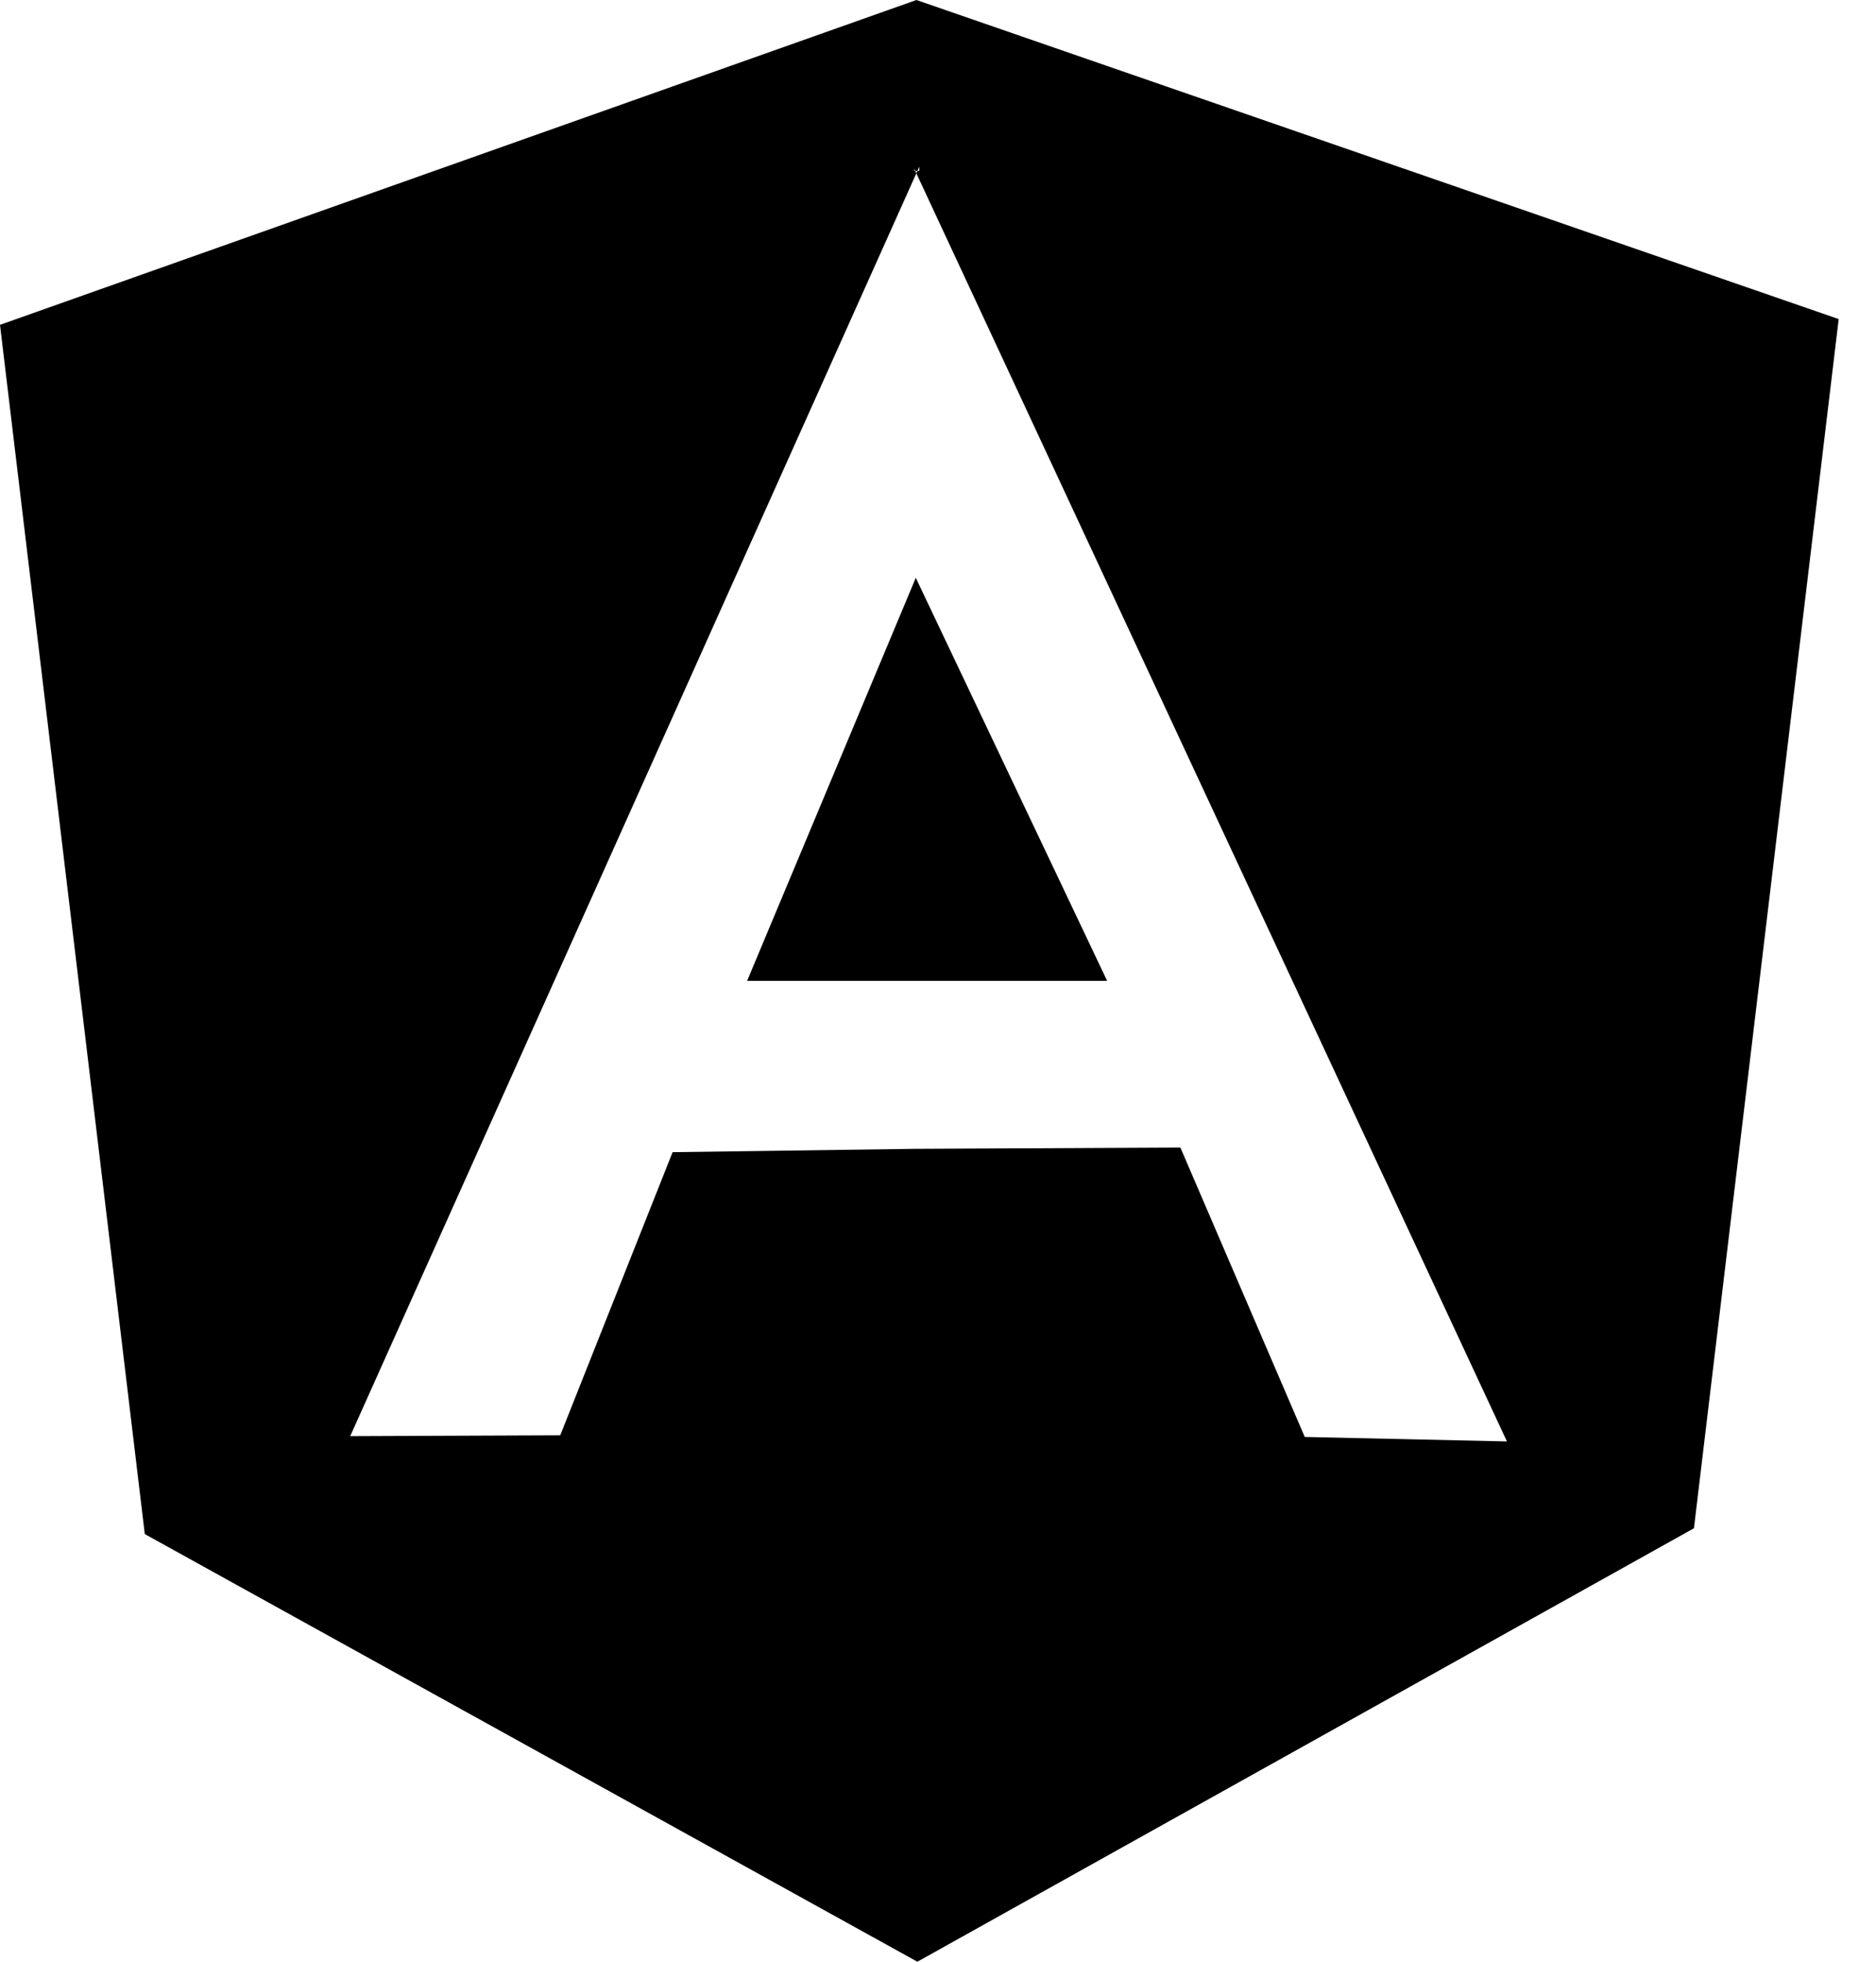 <svg width="44" height="46" viewBox="0 0 44 46" fill="none" xmlns="http://www.w3.org/2000/svg"><path d="M17.523 23H25.967L21.479 13.549L17.523 23ZM21.494 0L0 7.617L3.396 35.972L21.516 46L39.73 35.836L43.125 7.482L21.494 0ZM15.775 27.017L13.14 33.656L8.214 33.676L21.492 4.064L21.467 4.008H21.444L21.444 3.959L21.467 4.008H21.518L21.562 3.908V4.008H21.517L21.492 4.064L35.344 33.8L30.602 33.695L27.685 26.909L21.456 26.939L15.775 27.017Z" fill="currentColor"></path></svg>